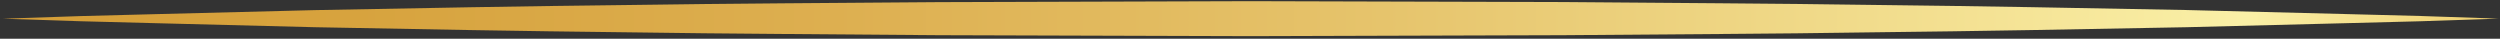 <svg width="581" height="9" viewBox="0 0 581 9" fill="none" xmlns="http://www.w3.org/2000/svg">
<rect x="0" y="0" width="581" height="9" fill="#333333" stroke="none"/>
<path d="M0.669 4.348L18.793 3.737L36.917 3.268L73.166 2.351C97.325 1.882 121.505 1.434 145.664 1.169C169.823 0.802 194.002 0.701 218.161 0.497L290.658 0.273L363.156 0.476C387.315 0.701 411.494 0.782 435.653 1.149C459.812 1.414 483.992 1.862 508.151 2.331L544.4 3.248L562.524 3.717L580.648 4.328L562.524 4.939L544.4 5.408L508.151 6.325C483.992 6.794 459.812 7.242 435.653 7.507C411.494 7.894 387.315 7.955 363.156 8.179L290.658 8.403L218.161 8.179C194.002 7.955 169.823 7.874 145.664 7.507C121.505 7.242 97.325 6.794 73.166 6.325L36.917 5.408L18.793 4.939L0.669 4.348Z" fill="url(#paint0_linear)"/>
<defs>
<linearGradient id="paint0_linear" x1="0.677" y1="4.356" x2="580.636" y2="4.356" gradientUnits="userSpaceOnUse">
<stop stop-color="#D59E38"/>
<stop offset="0.141" stop-color="#D7A33E"/>
<stop offset="0.333" stop-color="#DDAF50"/>
<stop offset="0.554" stop-color="#E6C46C"/>
<stop offset="0.795" stop-color="#F4E294"/>
<stop offset="0.899" stop-color="#FAF0A7"/>
<stop offset="1" stop-color="#EFCE6E"/>
</linearGradient>
</defs>
</svg>
